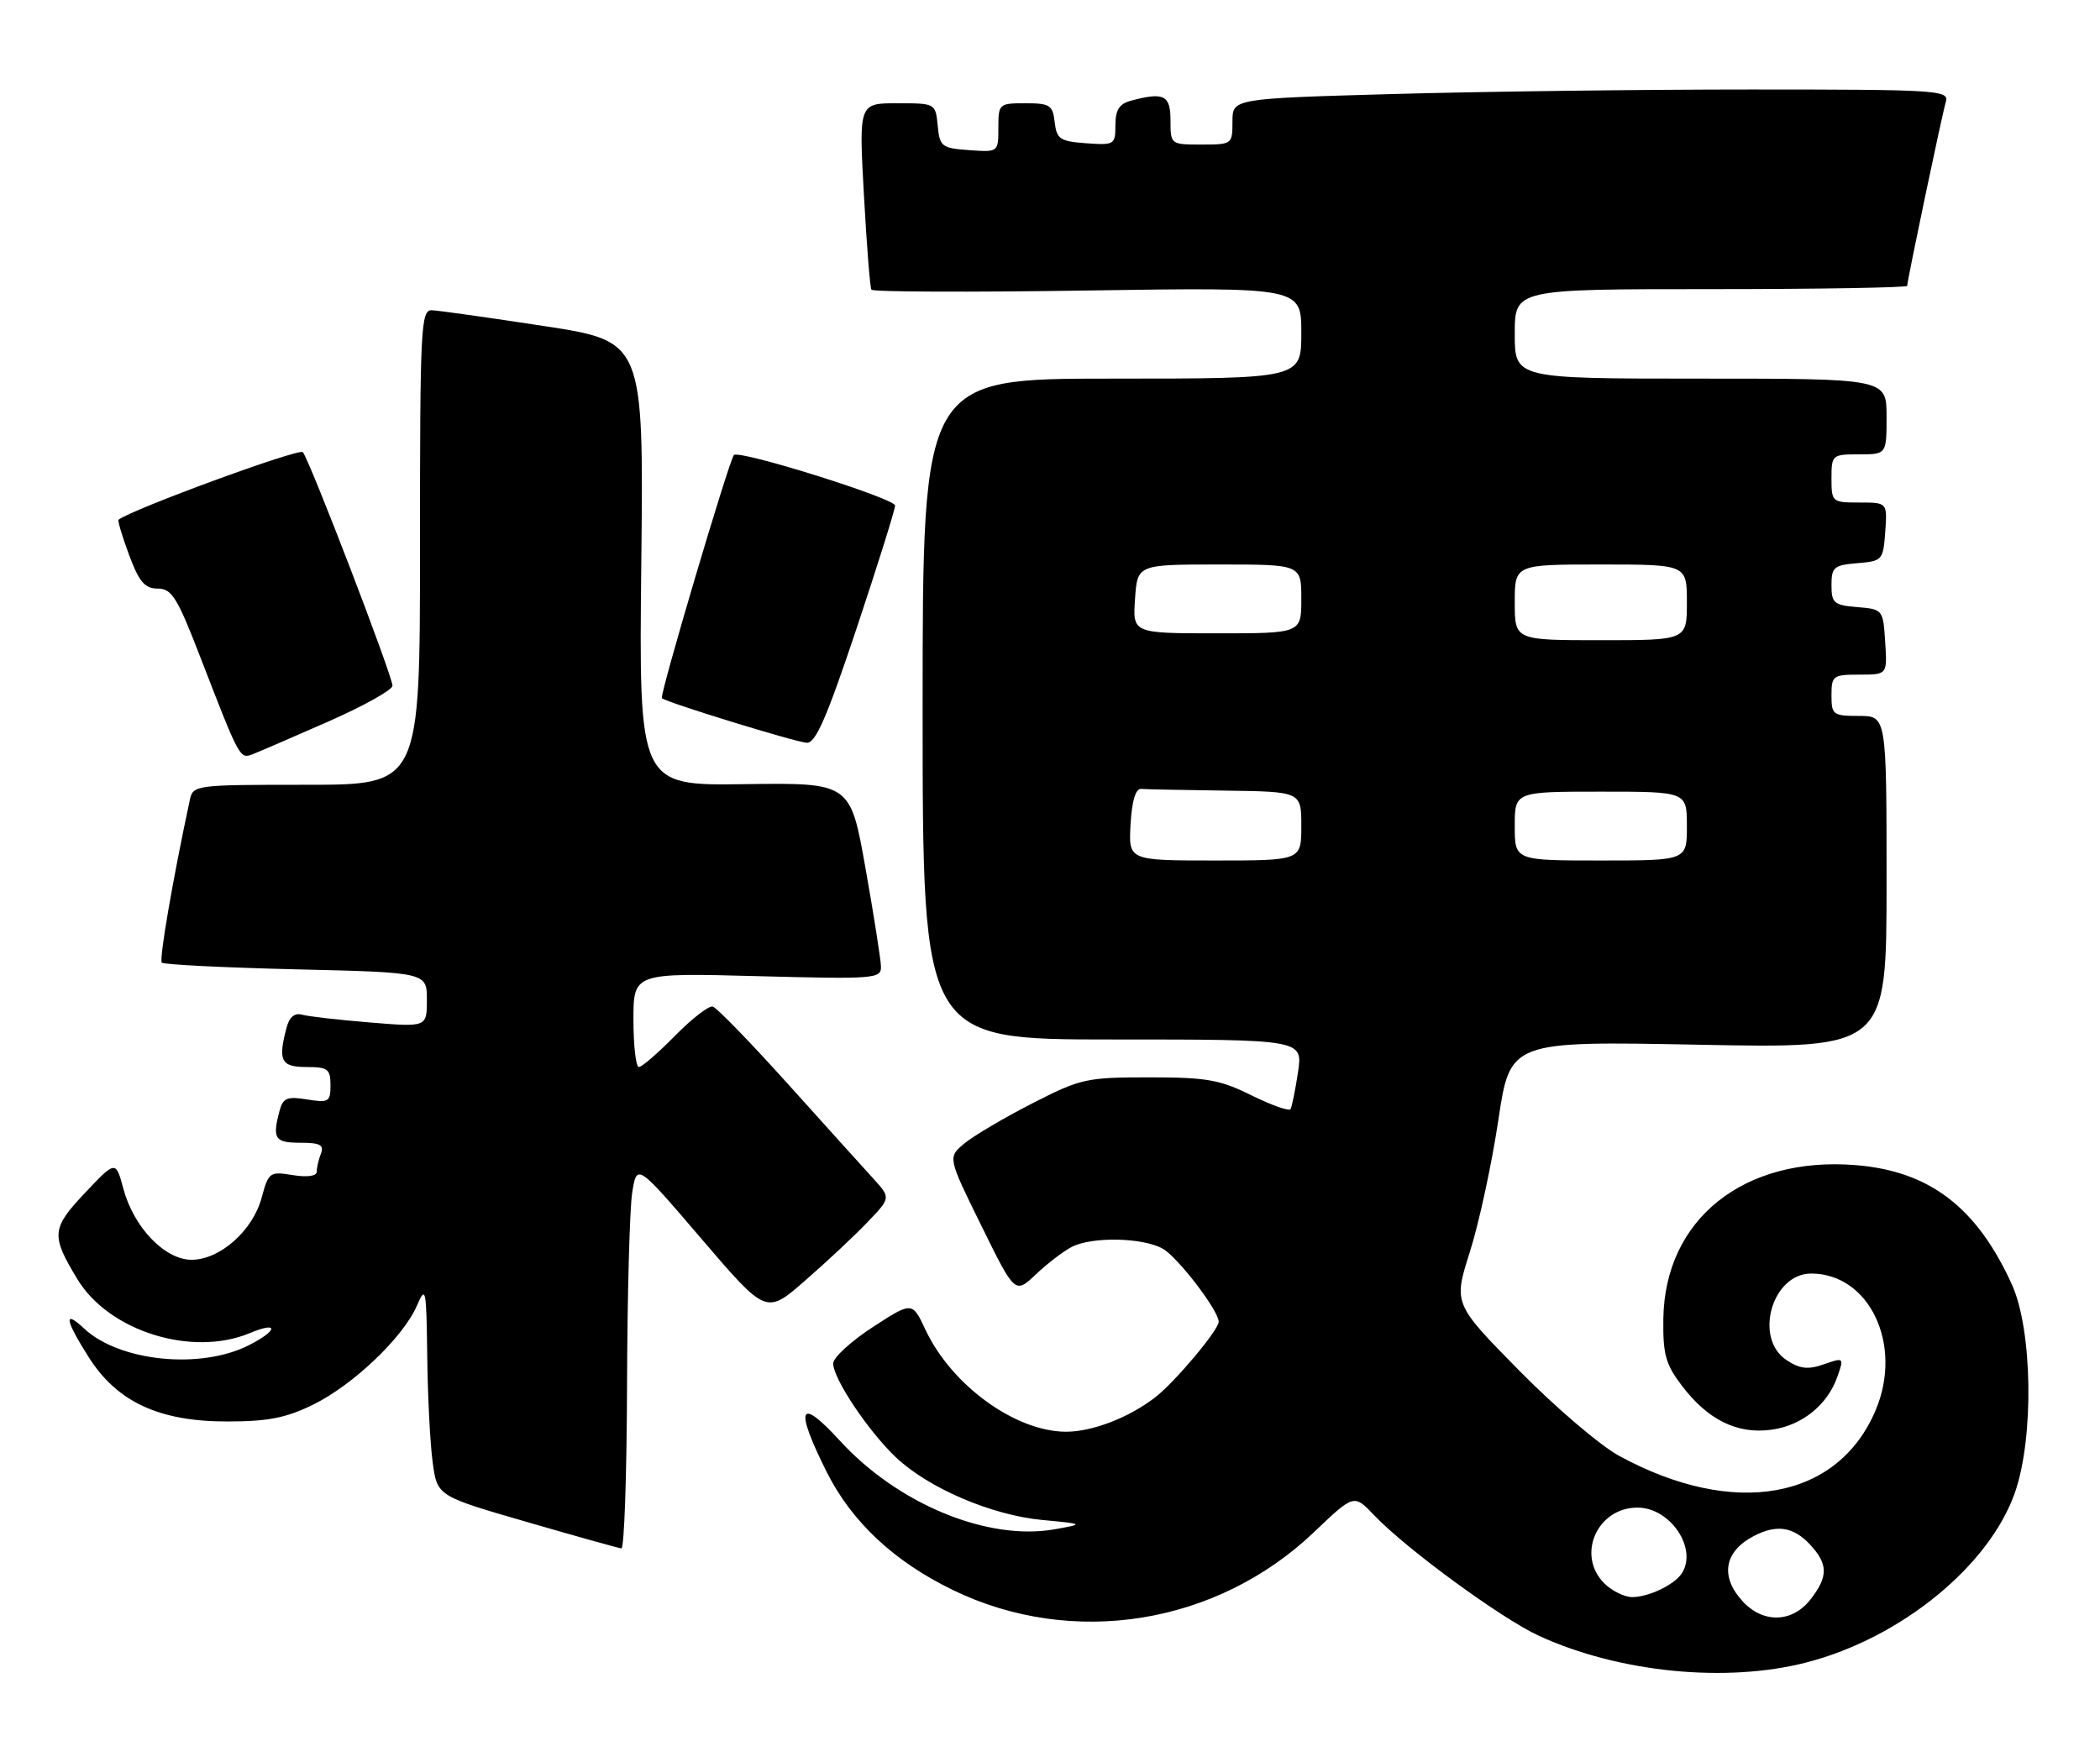 <?xml version="1.0" encoding="UTF-8" standalone="no"?>
<!DOCTYPE svg PUBLIC "-//W3C//DTD SVG 1.1//EN" "http://www.w3.org/Graphics/SVG/1.1/DTD/svg11.dtd" >
<svg xmlns="http://www.w3.org/2000/svg" xmlns:xlink="http://www.w3.org/1999/xlink" version="1.1" viewBox="0 0 305 256">
 <g >
 <path fill="currentColor"
d=" M 262.46 241.47 C 276.14 237.91 288.94 227.44 292.65 216.80 C 295.44 208.81 295.20 193.16 292.19 186.56 C 287.09 175.35 280.22 170.11 269.51 169.25 C 253.26 167.94 241.78 177.12 241.58 191.58 C 241.51 196.77 241.91 198.19 244.30 201.33 C 248.07 206.27 252.31 208.36 257.26 207.69 C 261.70 207.10 265.42 204.10 266.87 199.96 C 267.83 197.19 267.81 197.17 264.90 198.18 C 262.60 198.99 261.43 198.86 259.48 197.58 C 254.68 194.43 257.35 185.00 263.05 185.00 C 271.50 185.00 276.40 195.31 272.45 204.77 C 266.98 217.86 251.87 220.59 235.17 211.49 C 232.40 209.99 225.85 204.39 220.61 199.06 C 211.09 189.38 211.09 189.38 213.49 181.82 C 214.81 177.67 216.66 169.09 217.61 162.75 C 219.33 151.23 219.33 151.23 246.67 151.76 C 274.00 152.30 274.00 152.30 274.00 128.15 C 274.00 104.00 274.00 104.00 270.00 104.00 C 266.22 104.00 266.00 103.83 266.00 101.00 C 266.00 98.16 266.22 98.00 270.05 98.00 C 274.11 98.00 274.11 98.00 273.80 93.25 C 273.50 88.55 273.46 88.50 269.75 88.19 C 266.36 87.91 266.00 87.61 266.00 85.00 C 266.00 82.39 266.36 82.09 269.75 81.81 C 273.39 81.51 273.51 81.38 273.81 77.25 C 274.11 73.00 274.11 73.00 270.06 73.00 C 266.09 73.00 266.00 72.92 266.00 69.50 C 266.00 66.08 266.10 66.00 270.00 66.00 C 274.00 66.00 274.00 66.00 274.00 60.50 C 274.00 55.00 274.00 55.00 247.00 55.00 C 220.00 55.00 220.00 55.00 220.00 48.50 C 220.00 42.00 220.00 42.00 248.50 42.00 C 264.18 42.00 277.00 41.78 277.00 41.52 C 277.00 40.74 282.05 16.68 282.62 14.75 C 283.10 13.11 281.29 13.00 254.32 13.00 C 238.47 13.00 215.04 13.30 202.25 13.66 C 179.00 14.32 179.00 14.32 179.00 17.66 C 179.00 20.95 178.94 21.00 174.50 21.00 C 170.02 21.00 170.00 20.98 170.00 17.50 C 170.00 13.81 169.06 13.34 164.25 14.63 C 162.56 15.08 162.00 15.97 162.00 18.17 C 162.00 21.02 161.86 21.10 157.75 20.81 C 153.95 20.53 153.47 20.21 153.18 17.75 C 152.90 15.27 152.48 15.00 148.93 15.00 C 145.09 15.00 145.00 15.08 145.00 18.56 C 145.00 22.11 145.00 22.11 140.75 21.81 C 136.76 21.52 136.48 21.30 136.19 18.25 C 135.87 15.01 135.86 15.00 130.31 15.00 C 124.74 15.00 124.74 15.00 125.47 28.25 C 125.87 35.54 126.36 41.76 126.56 42.08 C 126.75 42.41 140.88 42.46 157.96 42.20 C 189.00 41.73 189.00 41.73 189.00 48.36 C 189.00 55.00 189.00 55.00 161.50 55.00 C 134.00 55.00 134.00 55.00 134.00 103.00 C 134.00 151.00 134.00 151.00 161.61 151.00 C 189.23 151.00 189.23 151.00 188.52 155.75 C 188.13 158.36 187.63 160.78 187.43 161.12 C 187.22 161.45 184.67 160.55 181.77 159.12 C 177.19 156.84 175.24 156.50 166.91 156.50 C 157.77 156.50 156.96 156.68 149.91 160.29 C 145.83 162.38 141.41 164.99 140.07 166.10 C 137.64 168.12 137.64 168.12 142.53 178.05 C 147.42 187.99 147.42 187.99 150.46 185.11 C 152.13 183.53 154.48 181.74 155.68 181.12 C 158.61 179.62 165.94 179.76 168.86 181.38 C 171.03 182.58 177.00 190.38 177.00 192.01 C 177.00 193.19 170.68 200.73 167.81 202.96 C 163.99 205.93 158.61 208.00 154.78 207.98 C 147.43 207.93 138.21 201.23 134.42 193.18 C 132.49 189.06 132.49 189.06 126.76 192.78 C 123.61 194.83 121.02 197.20 121.01 198.05 C 120.99 200.24 126.11 207.90 130.12 211.70 C 134.85 216.17 143.99 220.09 151.31 220.79 C 157.50 221.38 157.50 221.38 153.18 222.15 C 143.46 223.88 130.38 218.48 121.95 209.25 C 116.04 202.79 115.37 204.42 120.06 213.81 C 123.69 221.06 129.86 226.84 138.41 230.98 C 155.78 239.40 176.73 236.03 190.86 222.55 C 196.65 217.03 196.65 217.03 199.58 220.11 C 204.21 224.98 218.03 235.10 223.50 237.62 C 235.14 242.97 250.76 244.52 262.46 241.47 Z  M 91.07 201.25 C 91.11 188.19 91.45 175.59 91.82 173.25 C 92.50 168.99 92.50 168.99 101.89 179.97 C 111.29 190.95 111.29 190.95 116.89 186.06 C 119.98 183.38 124.05 179.57 125.94 177.59 C 129.38 174.01 129.38 174.01 126.88 171.25 C 125.50 169.74 119.91 163.55 114.47 157.50 C 109.02 151.45 104.10 146.37 103.52 146.22 C 102.94 146.07 100.47 147.98 98.03 150.47 C 95.58 152.96 93.23 155.00 92.79 155.00 C 92.36 155.00 92.00 151.92 92.00 148.16 C 92.00 141.32 92.00 141.32 110.00 141.80 C 127.15 142.25 128.00 142.18 127.95 140.38 C 127.92 139.35 126.91 132.92 125.70 126.10 C 123.50 113.70 123.50 113.70 108.14 113.91 C 92.79 114.13 92.79 114.13 93.14 81.86 C 93.49 49.58 93.49 49.58 79.00 47.36 C 71.02 46.14 63.71 45.11 62.75 45.07 C 61.12 45.00 61.00 47.28 61.00 79.50 C 61.00 114.00 61.00 114.00 44.52 114.00 C 28.24 114.00 28.03 114.03 27.56 116.25 C 25.07 127.85 23.09 139.42 23.50 139.84 C 23.79 140.12 32.56 140.56 43.01 140.81 C 62.00 141.26 62.00 141.26 62.00 145.24 C 62.00 149.21 62.00 149.21 53.75 148.53 C 49.21 148.16 44.77 147.65 43.87 147.40 C 42.81 147.10 42.04 147.73 41.64 149.22 C 40.34 154.07 40.80 155.00 44.50 155.00 C 47.61 155.00 48.00 155.29 48.00 157.63 C 48.00 160.06 47.75 160.22 44.60 159.71 C 41.71 159.24 41.10 159.49 40.61 161.33 C 39.52 165.41 39.90 166.00 43.61 166.00 C 46.49 166.00 47.09 166.32 46.61 167.58 C 46.27 168.45 46.00 169.64 46.00 170.21 C 46.00 170.85 44.64 171.04 42.52 170.70 C 39.17 170.15 39.00 170.28 38.00 173.99 C 36.71 178.78 31.94 183.00 27.82 183.00 C 23.94 183.00 19.43 178.31 17.92 172.69 C 16.81 168.56 16.81 168.56 12.34 173.29 C 7.47 178.45 7.38 179.45 11.24 185.82 C 15.82 193.39 27.89 197.16 36.29 193.65 C 40.49 191.90 40.41 193.23 36.19 195.39 C 29.18 198.98 17.38 197.80 12.23 193.00 C 9.19 190.16 9.43 191.71 12.89 197.16 C 17.01 203.66 23.14 206.50 33.00 206.49 C 38.92 206.49 41.55 205.97 45.47 204.05 C 51.29 201.19 58.53 194.29 60.53 189.71 C 61.84 186.68 61.93 187.09 62.05 197.00 C 62.12 202.78 62.47 209.71 62.84 212.41 C 63.50 217.32 63.50 217.32 76.50 221.08 C 83.65 223.16 89.84 224.88 90.25 224.93 C 90.66 224.97 91.03 214.31 91.07 201.25 Z  M 47.65 104.83 C 52.79 102.57 57.00 100.22 57.00 99.61 C 57.01 98.19 44.95 66.77 43.98 65.68 C 43.44 65.07 19.00 74.04 17.22 75.50 C 17.06 75.63 17.75 77.93 18.75 80.62 C 20.22 84.55 21.03 85.50 22.91 85.50 C 24.95 85.50 25.75 86.79 29.11 95.50 C 34.80 110.21 34.83 110.28 36.67 109.57 C 37.57 109.23 42.51 107.09 47.65 104.83 Z  M 124.42 91.25 C 127.49 82.04 130.00 74.02 130.00 73.44 C 130.00 72.41 107.34 65.30 106.59 66.10 C 105.90 66.84 95.75 101.09 96.13 101.42 C 96.83 102.05 115.50 107.79 117.17 107.90 C 118.46 107.98 120.09 104.22 124.42 91.25 Z  M 253.17 232.69 C 249.79 229.08 250.37 225.42 254.68 223.15 C 257.99 221.41 260.42 221.76 262.83 224.31 C 265.54 227.20 265.56 229.01 262.93 232.37 C 260.30 235.71 256.14 235.84 253.17 232.69 Z  M 233.00 230.00 C 228.92 225.92 231.95 219.00 237.83 219.00 C 242.62 219.00 246.63 225.01 244.23 228.60 C 243.14 230.23 239.42 232.00 237.07 232.00 C 235.93 232.00 234.10 231.10 233.00 230.00 Z  M 164.20 119.75 C 164.40 116.31 164.93 114.53 165.75 114.60 C 166.44 114.66 171.95 114.77 178.00 114.85 C 189.00 115.00 189.00 115.00 189.00 120.00 C 189.00 125.00 189.00 125.00 176.45 125.00 C 163.90 125.00 163.90 125.00 164.20 119.75 Z  M 220.00 120.00 C 220.00 115.00 220.00 115.00 232.50 115.00 C 245.00 115.00 245.00 115.00 245.00 120.00 C 245.00 125.00 245.00 125.00 232.50 125.00 C 220.00 125.00 220.00 125.00 220.00 120.00 Z  M 220.00 87.50 C 220.00 82.00 220.00 82.00 232.50 82.00 C 245.00 82.00 245.00 82.00 245.00 87.50 C 245.00 93.00 245.00 93.00 232.50 93.00 C 220.00 93.00 220.00 93.00 220.00 87.50 Z  M 164.85 87.00 C 165.19 82.00 165.19 82.00 177.10 82.00 C 189.00 82.00 189.00 82.00 189.00 87.00 C 189.00 92.00 189.00 92.00 176.75 92.00 C 164.50 92.00 164.50 92.00 164.85 87.00 Z "/>
</g>
</svg>
